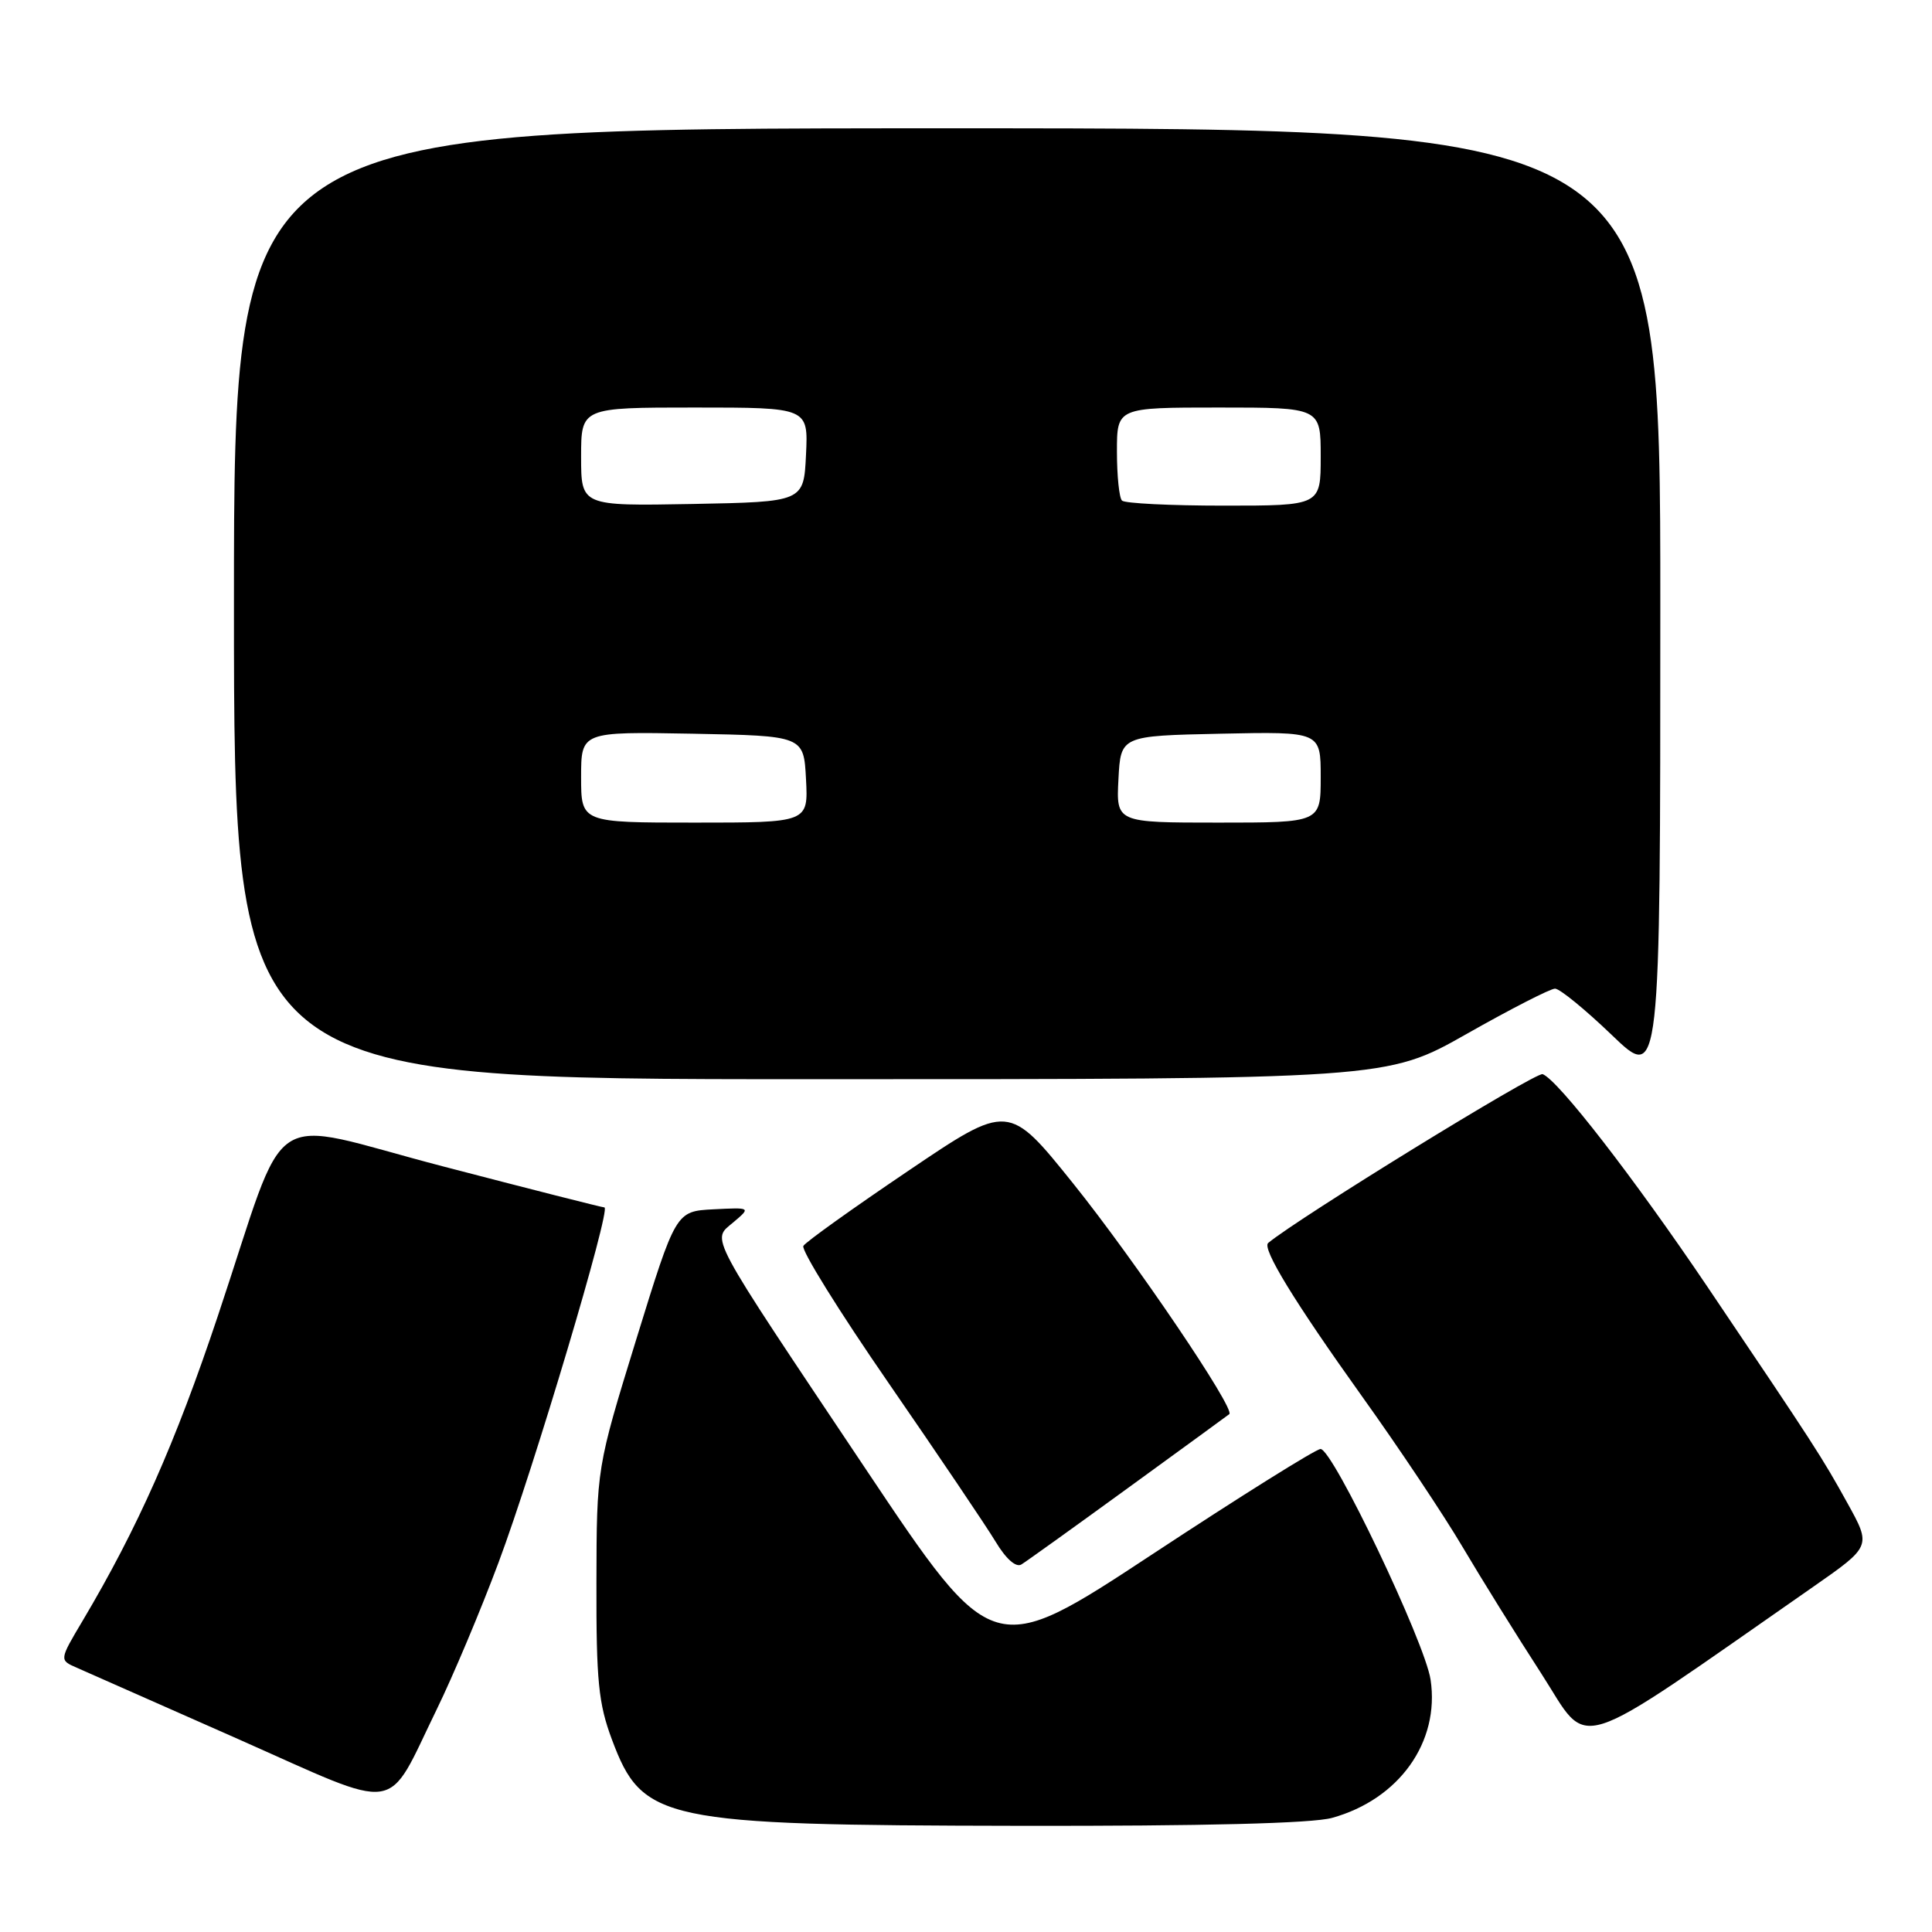 <?xml version="1.0" encoding="UTF-8" standalone="no"?>
<!DOCTYPE svg PUBLIC "-//W3C//DTD SVG 1.1//EN" "http://www.w3.org/Graphics/SVG/1.1/DTD/svg11.dtd" >
<svg xmlns="http://www.w3.org/2000/svg" xmlns:xlink="http://www.w3.org/1999/xlink" version="1.1" viewBox="0 0 256 256">
 <g >
 <path fill="currentColor"
d=" M 176.50 240.88 C 185.39 238.42 190.80 230.83 189.56 222.57 C 188.82 217.62 176.60 192.00 174.98 192.00 C 174.37 192.00 164.35 198.27 152.72 205.93 C 131.57 219.86 131.57 219.86 114.73 194.68 C 93.38 162.75 94.28 164.43 97.20 161.94 C 99.50 159.99 99.50 159.99 94.53 160.24 C 89.55 160.50 89.55 160.50 84.30 177.50 C 79.06 194.50 79.06 194.50 79.03 209.71 C 79.00 222.73 79.30 225.73 81.08 230.49 C 85.13 241.32 87.62 241.85 135.00 241.93 C 159.55 241.97 173.88 241.61 176.50 240.88 Z  M 57.87 226.50 C 60.02 222.10 63.71 213.34 66.06 207.04 C 70.75 194.50 81.03 160.01 80.09 159.99 C 79.76 159.98 70.15 157.54 58.73 154.56 C 34.58 148.27 38.47 145.69 28.86 174.39 C 23.24 191.21 18.23 202.50 10.96 214.74 C 7.85 219.97 7.85 219.97 10.17 220.98 C 11.45 221.54 21.05 225.78 31.50 230.41 C 53.51 240.17 51.02 240.54 57.87 226.50 Z  M 240.23 210.28 C 247.96 204.89 247.96 204.89 244.81 199.20 C 241.41 193.05 240.51 191.66 226.24 170.50 C 216.45 156.00 206.47 143.12 204.41 142.33 C 203.54 141.99 172.04 161.38 168.04 164.70 C 167.19 165.41 171.49 172.45 180.43 184.96 C 185.35 191.83 191.36 200.84 193.80 204.98 C 196.24 209.11 200.93 216.66 204.22 221.74 C 210.83 231.97 207.59 233.00 240.23 210.28 Z  M 149.50 197.14 C 156.65 191.95 162.67 187.55 162.89 187.38 C 163.71 186.70 150.35 166.97 142.21 156.83 C 133.64 146.16 133.64 146.16 120.34 155.15 C 113.02 160.09 106.77 164.56 106.45 165.09 C 106.12 165.61 111.21 173.80 117.75 183.27 C 124.29 192.75 130.66 202.19 131.91 204.26 C 133.29 206.56 134.62 207.74 135.34 207.30 C 135.98 206.91 142.35 202.34 149.50 197.14 Z  M 194.34 137.00 C 200.16 133.70 205.43 131.00 206.05 131.00 C 206.67 131.00 210.06 133.77 213.59 137.16 C 220.00 143.32 220.00 143.32 220.00 80.16 C 220.00 17.00 220.00 17.00 125.50 17.00 C 31.00 17.00 31.00 17.00 31.00 80.00 C 31.00 143.00 31.00 143.00 107.37 143.00 C 183.75 143.00 183.75 143.00 194.34 137.00 Z  M 77.00 102.97 C 77.00 96.95 77.00 96.95 91.75 97.22 C 106.50 97.50 106.50 97.50 106.80 103.25 C 107.10 109.00 107.10 109.00 92.05 109.00 C 77.00 109.00 77.00 109.00 77.00 102.97 Z  M 148.20 103.25 C 148.50 97.50 148.50 97.50 161.75 97.22 C 175.00 96.94 175.00 96.94 175.00 102.97 C 175.00 109.00 175.00 109.00 161.45 109.00 C 147.90 109.00 147.90 109.00 148.20 103.25 Z  M 77.00 60.53 C 77.00 54.00 77.00 54.00 92.05 54.00 C 107.10 54.00 107.10 54.00 106.80 60.25 C 106.50 66.50 106.50 66.50 91.75 66.78 C 77.00 67.05 77.00 67.05 77.00 60.53 Z  M 148.67 66.33 C 148.30 65.97 148.00 63.04 148.00 59.83 C 148.00 54.00 148.00 54.00 161.50 54.00 C 175.00 54.00 175.00 54.00 175.00 60.50 C 175.00 67.00 175.00 67.00 162.17 67.00 C 155.11 67.00 149.03 66.70 148.67 66.33 Z "/>
</g>
</svg>
